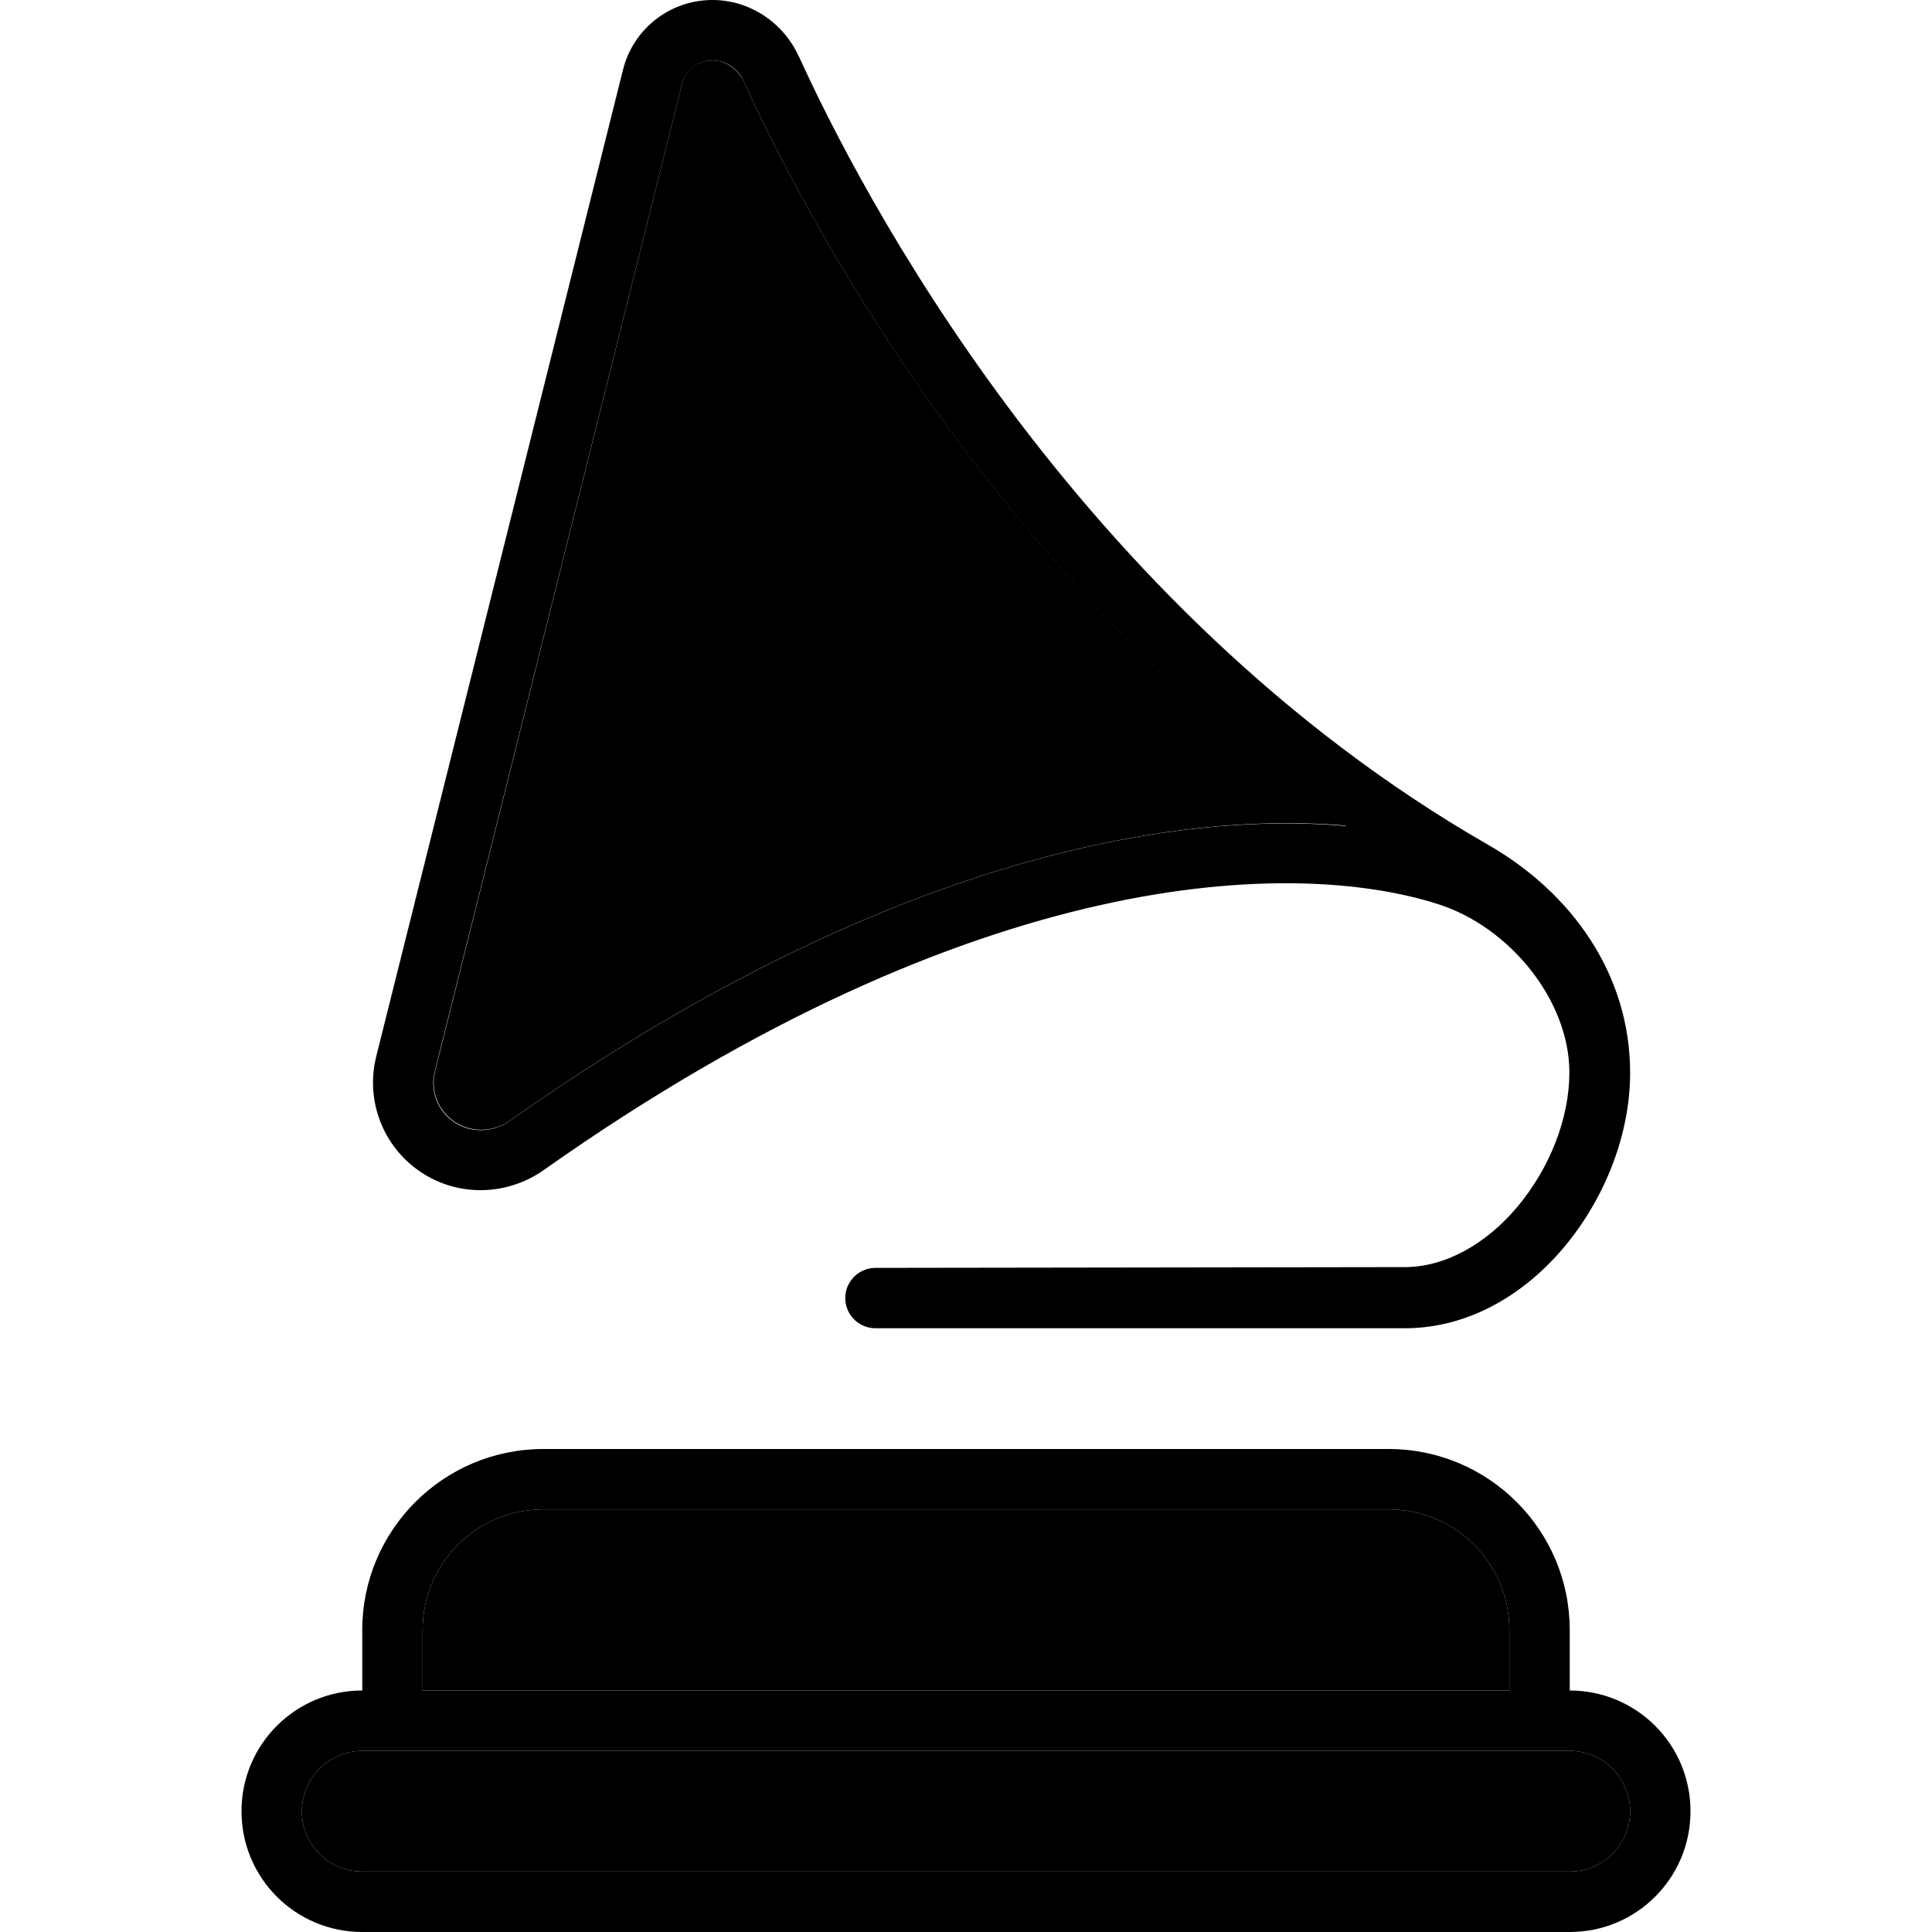 <svg xmlns="http://www.w3.org/2000/svg" width="24" height="24" viewBox="0 0 384 512">
    <path class="pr-icon-duotone-secondary" d="M16 480c0 8.8 7.2 16 16 16l320 0c8.8 0 16-7.2 16-16s-7.2-16-16-16L32 464c-8.8 0-16 7.2-16 16zm32-48l0 16 288 0 0-16c0-17.7-14.3-32-32-32L80 400c-17.7 0-32 14.3-32 32zm3.3-148.1c-1.3 5.1 .8 10.5 5.2 13.4c4.3 2.9 10.2 2.8 14.6-.3c95.6-67.4 172.6-82.4 221.7-78.2C197.8 151.9 147.6 53.4 133.1 21.6c-1.6-3.4-4.9-5.6-8.3-5.6c-3.9 0-7.2 2.6-8.1 6.4L51.3 283.9z"/>
    <path class="pr-icon-duotone-primary" d="M116.7 22.4c.9-3.7 4.3-6.4 8.1-6.4c3.5 0 6.8 2.1 8.3 5.6c14.5 31.8 64.7 130.4 159.6 197.3c-49.1-4.3-126.1 10.8-221.7 78.2c-4.4 3.1-10.3 3.2-14.6 .3c-4.4-2.9-6.5-8.3-5.2-13.4L116.7 22.4zm31-7.4C143.7 6.1 134.8 0 124.8 0c-11.2 0-21 7.6-23.7 18.5L35.7 280c-2.9 11.7 1.8 23.9 11.8 30.6s23 6.3 32.7-.6c114.8-81 199-82.5 236.9-70.4c19.1 6.1 34.8 25.6 34.8 44.6c0 12.2-5.2 25.3-13.6 35.4c-8.4 10.1-19.3 16.2-30.1 16.2L168 336c-4.4 0-8 3.6-8 8s3.6 8 8 8l140.3 0c17.3 0 32.3-9.4 42.7-22.1s17-29.3 17-45.6c0-26.4-15.8-47.9-37.6-60.4c-109.8-63-167.2-174.8-182.7-209zM304 400c17.7 0 32 14.3 32 32l0 16L48 448l0-16c0-17.7 14.3-32 32-32l224 0zM80 384c-26.5 0-48 21.5-48 48l0 16c-17.7 0-32 14.3-32 32s14.3 32 32 32l320 0c17.7 0 32-14.3 32-32s-14.3-32-32-32l0-16c0-26.5-21.5-48-48-48L80 384zM32 464l320 0c8.8 0 16 7.2 16 16s-7.2 16-16 16L32 496c-8.8 0-16-7.2-16-16s7.2-16 16-16z"/>
</svg>